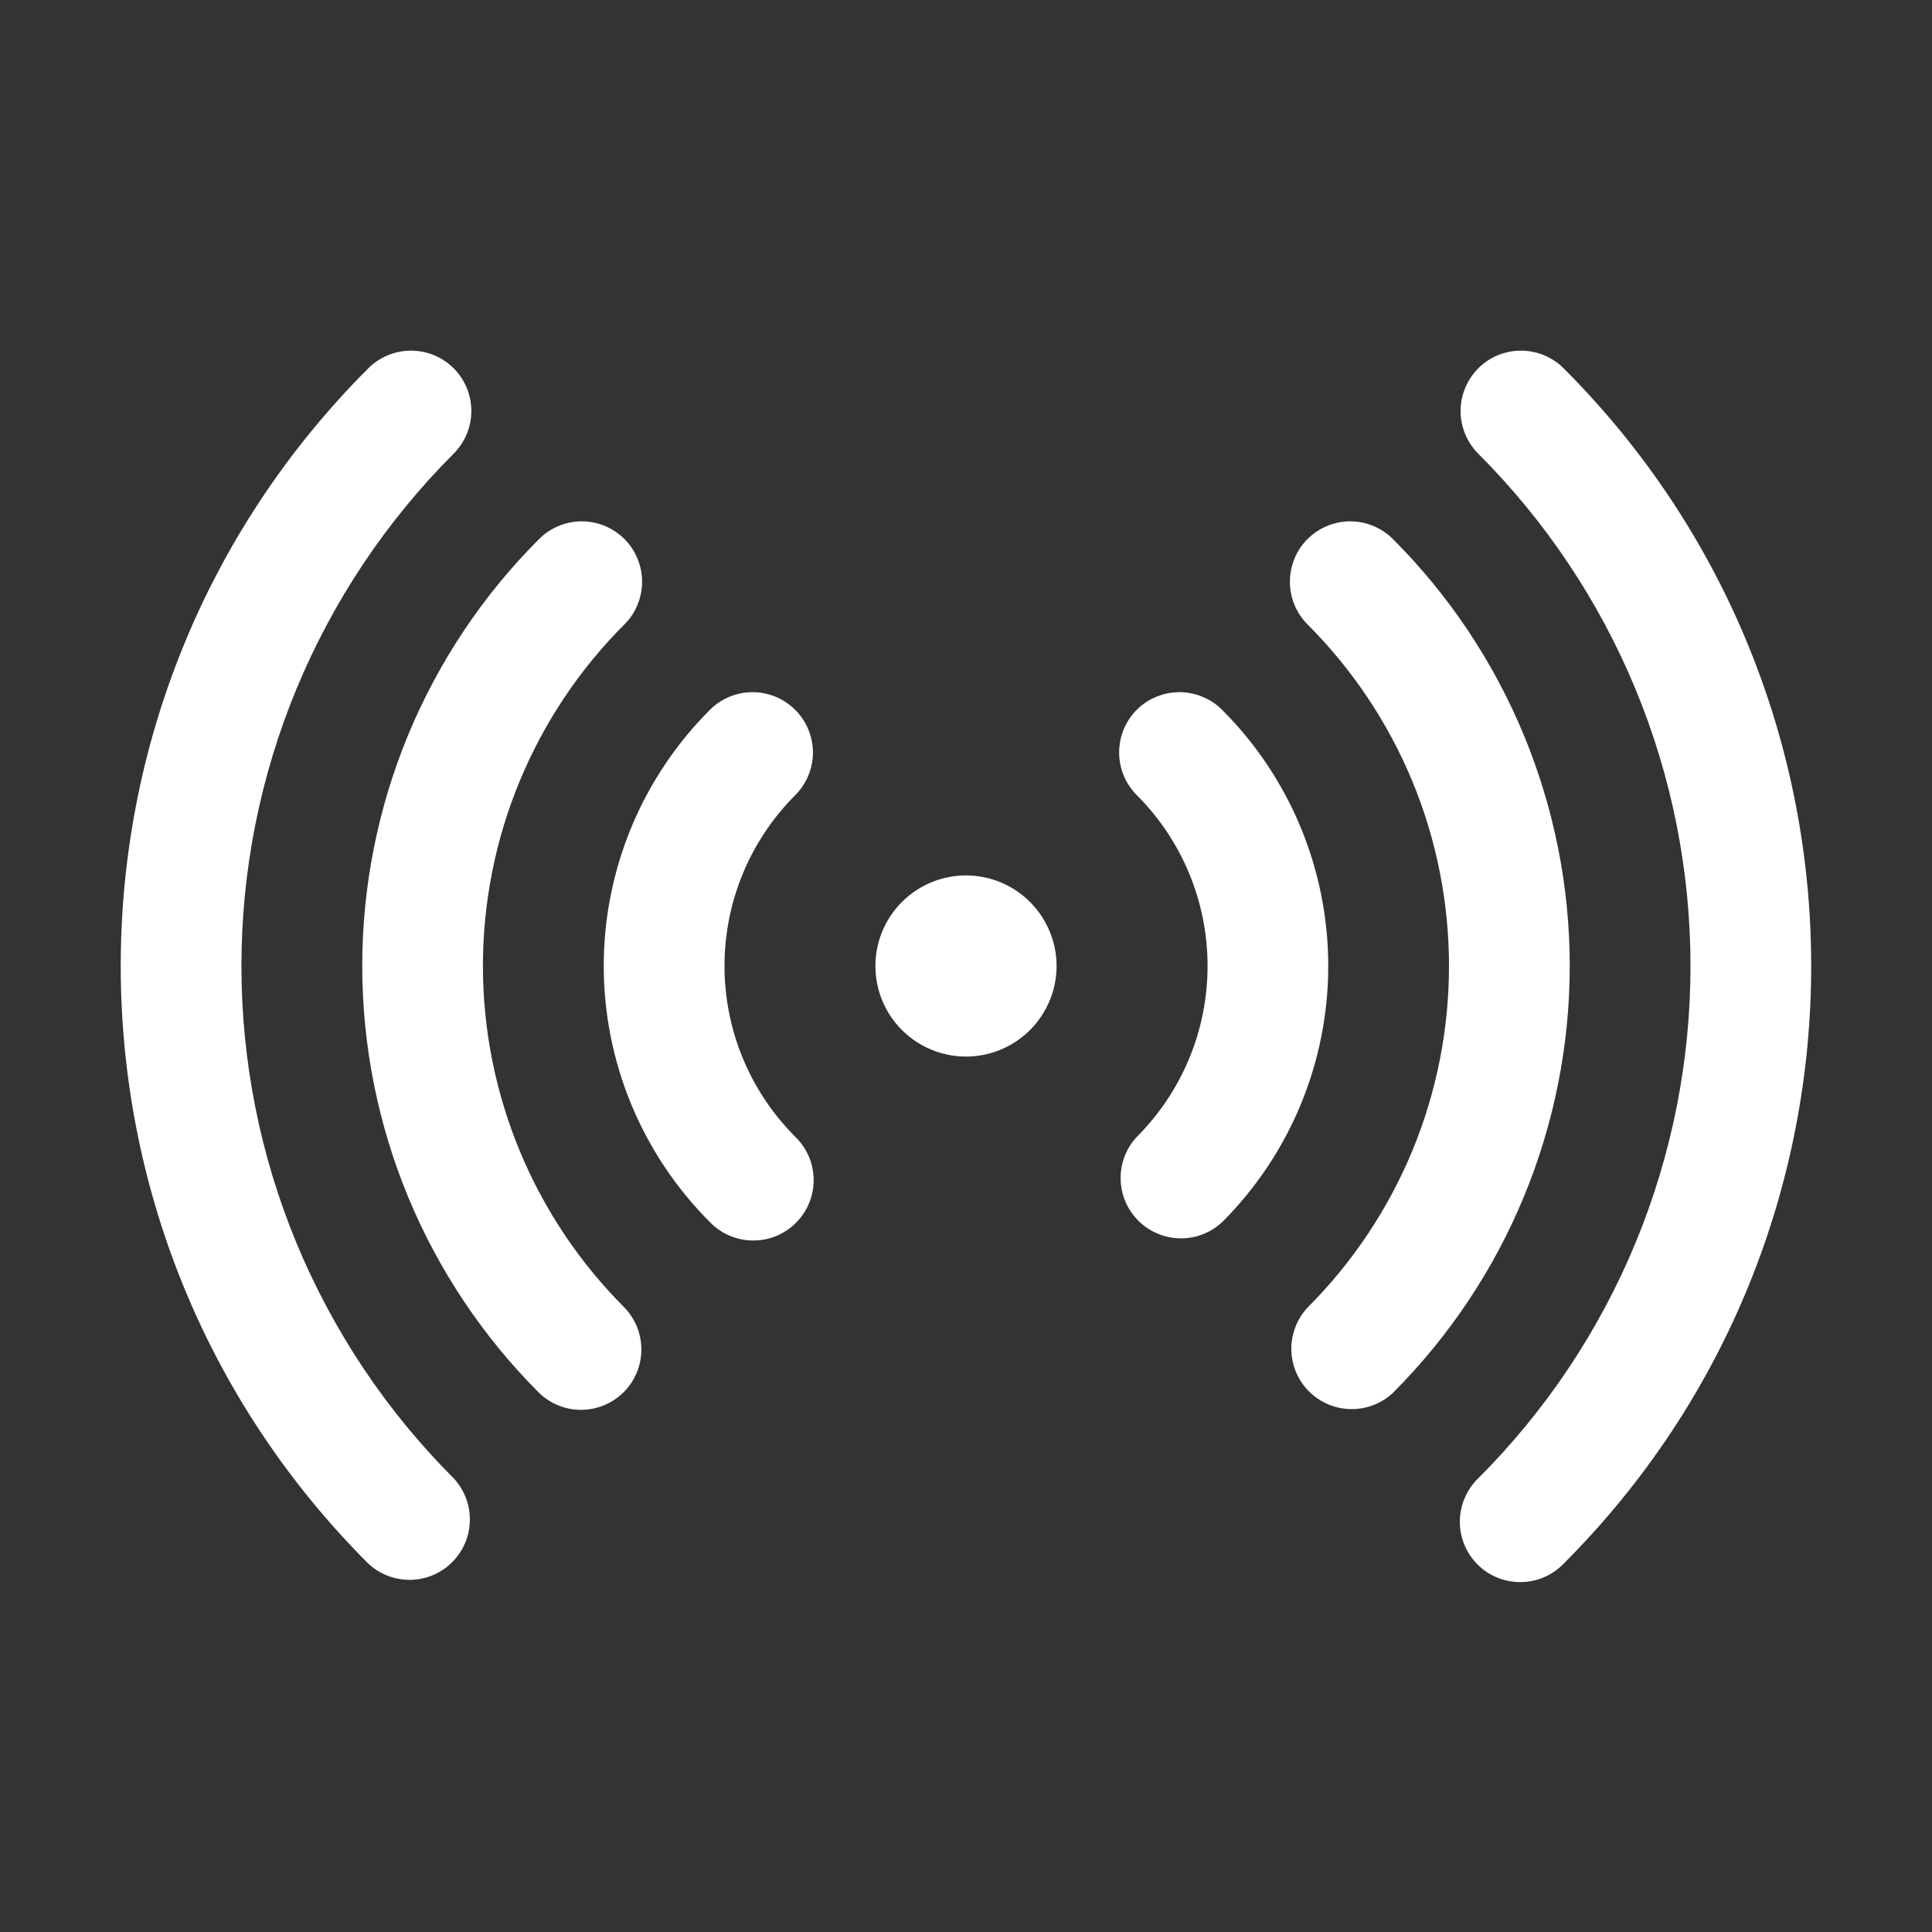 <svg width="26" height="26" viewBox="0 0 26 26" fill="none" xmlns="http://www.w3.org/2000/svg">
<rect x="0" y="0" width="26" height="26" fill="#333333" stroke="none"/>
<path fill-rule="evenodd" clip-rule="evenodd" d="M6.105 4.956C6.258 5.109 6.343 5.315 6.343 5.53C6.343 5.746 6.258 5.952 6.105 6.105C5.2 7.01 4.482 8.085 3.991 9.268C3.501 10.451 3.249 11.719 3.249 12.999C3.249 14.28 3.501 15.548 3.991 16.731C4.482 17.914 5.2 18.989 6.105 19.894C6.249 20.048 6.327 20.252 6.323 20.463C6.32 20.673 6.234 20.874 6.085 21.023C5.937 21.172 5.736 21.257 5.525 21.261C5.315 21.264 5.111 21.186 4.957 21.043C0.514 16.601 0.514 9.399 4.957 4.956C5.109 4.804 5.316 4.719 5.531 4.719C5.747 4.719 5.953 4.804 6.105 4.956ZM19.894 4.956C20.046 4.804 20.253 4.719 20.468 4.719C20.683 4.719 20.89 4.804 21.042 4.956C25.485 9.398 25.485 16.601 21.042 21.044C20.967 21.121 20.878 21.183 20.779 21.226C20.679 21.268 20.573 21.291 20.465 21.291C20.357 21.292 20.25 21.272 20.15 21.231C20.05 21.19 19.96 21.13 19.883 21.053C19.807 20.977 19.747 20.886 19.706 20.786C19.665 20.686 19.645 20.579 19.646 20.472C19.647 20.364 19.669 20.257 19.712 20.158C19.755 20.059 19.816 19.969 19.894 19.894C20.799 18.989 21.518 17.914 22.008 16.731C22.498 15.548 22.75 14.28 22.75 13C22.75 11.72 22.498 10.452 22.008 9.269C21.518 8.086 20.799 7.011 19.894 6.106C19.742 5.953 19.656 5.747 19.656 5.532C19.656 5.316 19.742 5.11 19.894 4.957V4.956ZM8.403 7.254C8.479 7.329 8.539 7.419 8.579 7.518C8.62 7.616 8.641 7.722 8.641 7.829C8.641 7.935 8.62 8.041 8.579 8.14C8.539 8.238 8.479 8.328 8.403 8.403C7.184 9.622 6.499 11.276 6.499 12.999C6.499 14.723 7.184 16.377 8.403 17.596C8.551 17.749 8.633 17.954 8.631 18.167C8.63 18.38 8.544 18.584 8.394 18.735C8.243 18.885 8.039 18.971 7.826 18.973C7.613 18.975 7.408 18.893 7.255 18.745C6.5 17.99 5.902 17.095 5.493 16.109C5.085 15.123 4.875 14.066 4.875 12.999C4.875 11.932 5.085 10.876 5.493 9.89C5.902 8.904 6.5 8.008 7.255 7.254C7.407 7.102 7.614 7.016 7.829 7.016C8.044 7.016 8.251 7.102 8.403 7.254ZM17.596 7.254C17.749 7.102 17.955 7.016 18.171 7.016C18.386 7.016 18.592 7.102 18.745 7.254C19.499 8.008 20.098 8.904 20.506 9.89C20.914 10.876 21.125 11.932 21.125 12.999C21.125 14.066 20.914 15.123 20.506 16.109C20.098 17.095 19.499 17.99 18.745 18.745C18.591 18.888 18.387 18.967 18.176 18.963C17.966 18.959 17.765 18.874 17.616 18.725C17.467 18.576 17.382 18.375 17.378 18.165C17.375 17.954 17.453 17.751 17.596 17.597C18.2 16.993 18.679 16.276 19.006 15.488C19.332 14.699 19.5 13.854 19.5 13C19.5 12.146 19.332 11.301 19.006 10.512C18.679 9.724 18.2 9.007 17.596 8.403C17.444 8.251 17.359 8.045 17.359 7.829C17.359 7.614 17.444 7.406 17.596 7.254ZM10.702 9.553C10.854 9.705 10.94 9.912 10.94 10.127C10.94 10.342 10.854 10.549 10.702 10.701C10.4 11.003 10.161 11.361 9.997 11.756C9.834 12.15 9.75 12.573 9.75 12.999C9.75 13.426 9.834 13.849 9.997 14.243C10.161 14.638 10.4 14.996 10.702 15.298C10.78 15.373 10.841 15.462 10.884 15.562C10.927 15.661 10.949 15.767 10.95 15.875C10.951 15.983 10.93 16.09 10.889 16.19C10.848 16.29 10.788 16.38 10.711 16.457C10.635 16.533 10.544 16.593 10.445 16.634C10.345 16.675 10.238 16.695 10.13 16.694C10.022 16.693 9.915 16.671 9.816 16.628C9.717 16.586 9.627 16.524 9.553 16.446C8.639 15.532 8.125 14.292 8.125 12.999C8.125 11.707 8.639 10.467 9.553 9.553C9.705 9.401 9.911 9.315 10.127 9.315C10.342 9.315 10.55 9.401 10.702 9.553ZM15.297 9.553C15.373 9.477 15.463 9.417 15.561 9.377C15.66 9.336 15.765 9.315 15.872 9.315C15.979 9.315 16.085 9.336 16.183 9.377C16.282 9.417 16.371 9.477 16.447 9.553C16.9 10.005 17.259 10.543 17.504 11.134C17.749 11.726 17.875 12.36 17.875 13C17.875 13.64 17.749 14.274 17.504 14.866C17.259 15.457 16.9 15.995 16.447 16.447C16.293 16.591 16.089 16.669 15.879 16.665C15.668 16.661 15.467 16.576 15.319 16.427C15.17 16.278 15.084 16.078 15.081 15.867C15.077 15.657 15.155 15.453 15.299 15.299C15.601 14.997 15.84 14.639 16.004 14.244C16.167 13.85 16.251 13.427 16.251 13C16.251 12.573 16.167 12.15 16.004 11.756C15.84 11.361 15.601 11.003 15.299 10.701C15.146 10.549 15.061 10.342 15.061 10.127C15.061 9.912 15.145 9.705 15.297 9.553ZM11.781 13C11.781 12.677 11.909 12.367 12.138 12.138C12.367 11.91 12.677 11.781 13 11.781C13.323 11.781 13.633 11.91 13.861 12.138C14.09 12.367 14.219 12.677 14.219 13C14.219 13.323 14.09 13.633 13.861 13.862C13.633 14.09 13.323 14.219 13 14.219C12.677 14.219 12.367 14.09 12.138 13.862C11.909 13.633 11.781 13.323 11.781 13Z" fill="white"/>
</svg>
